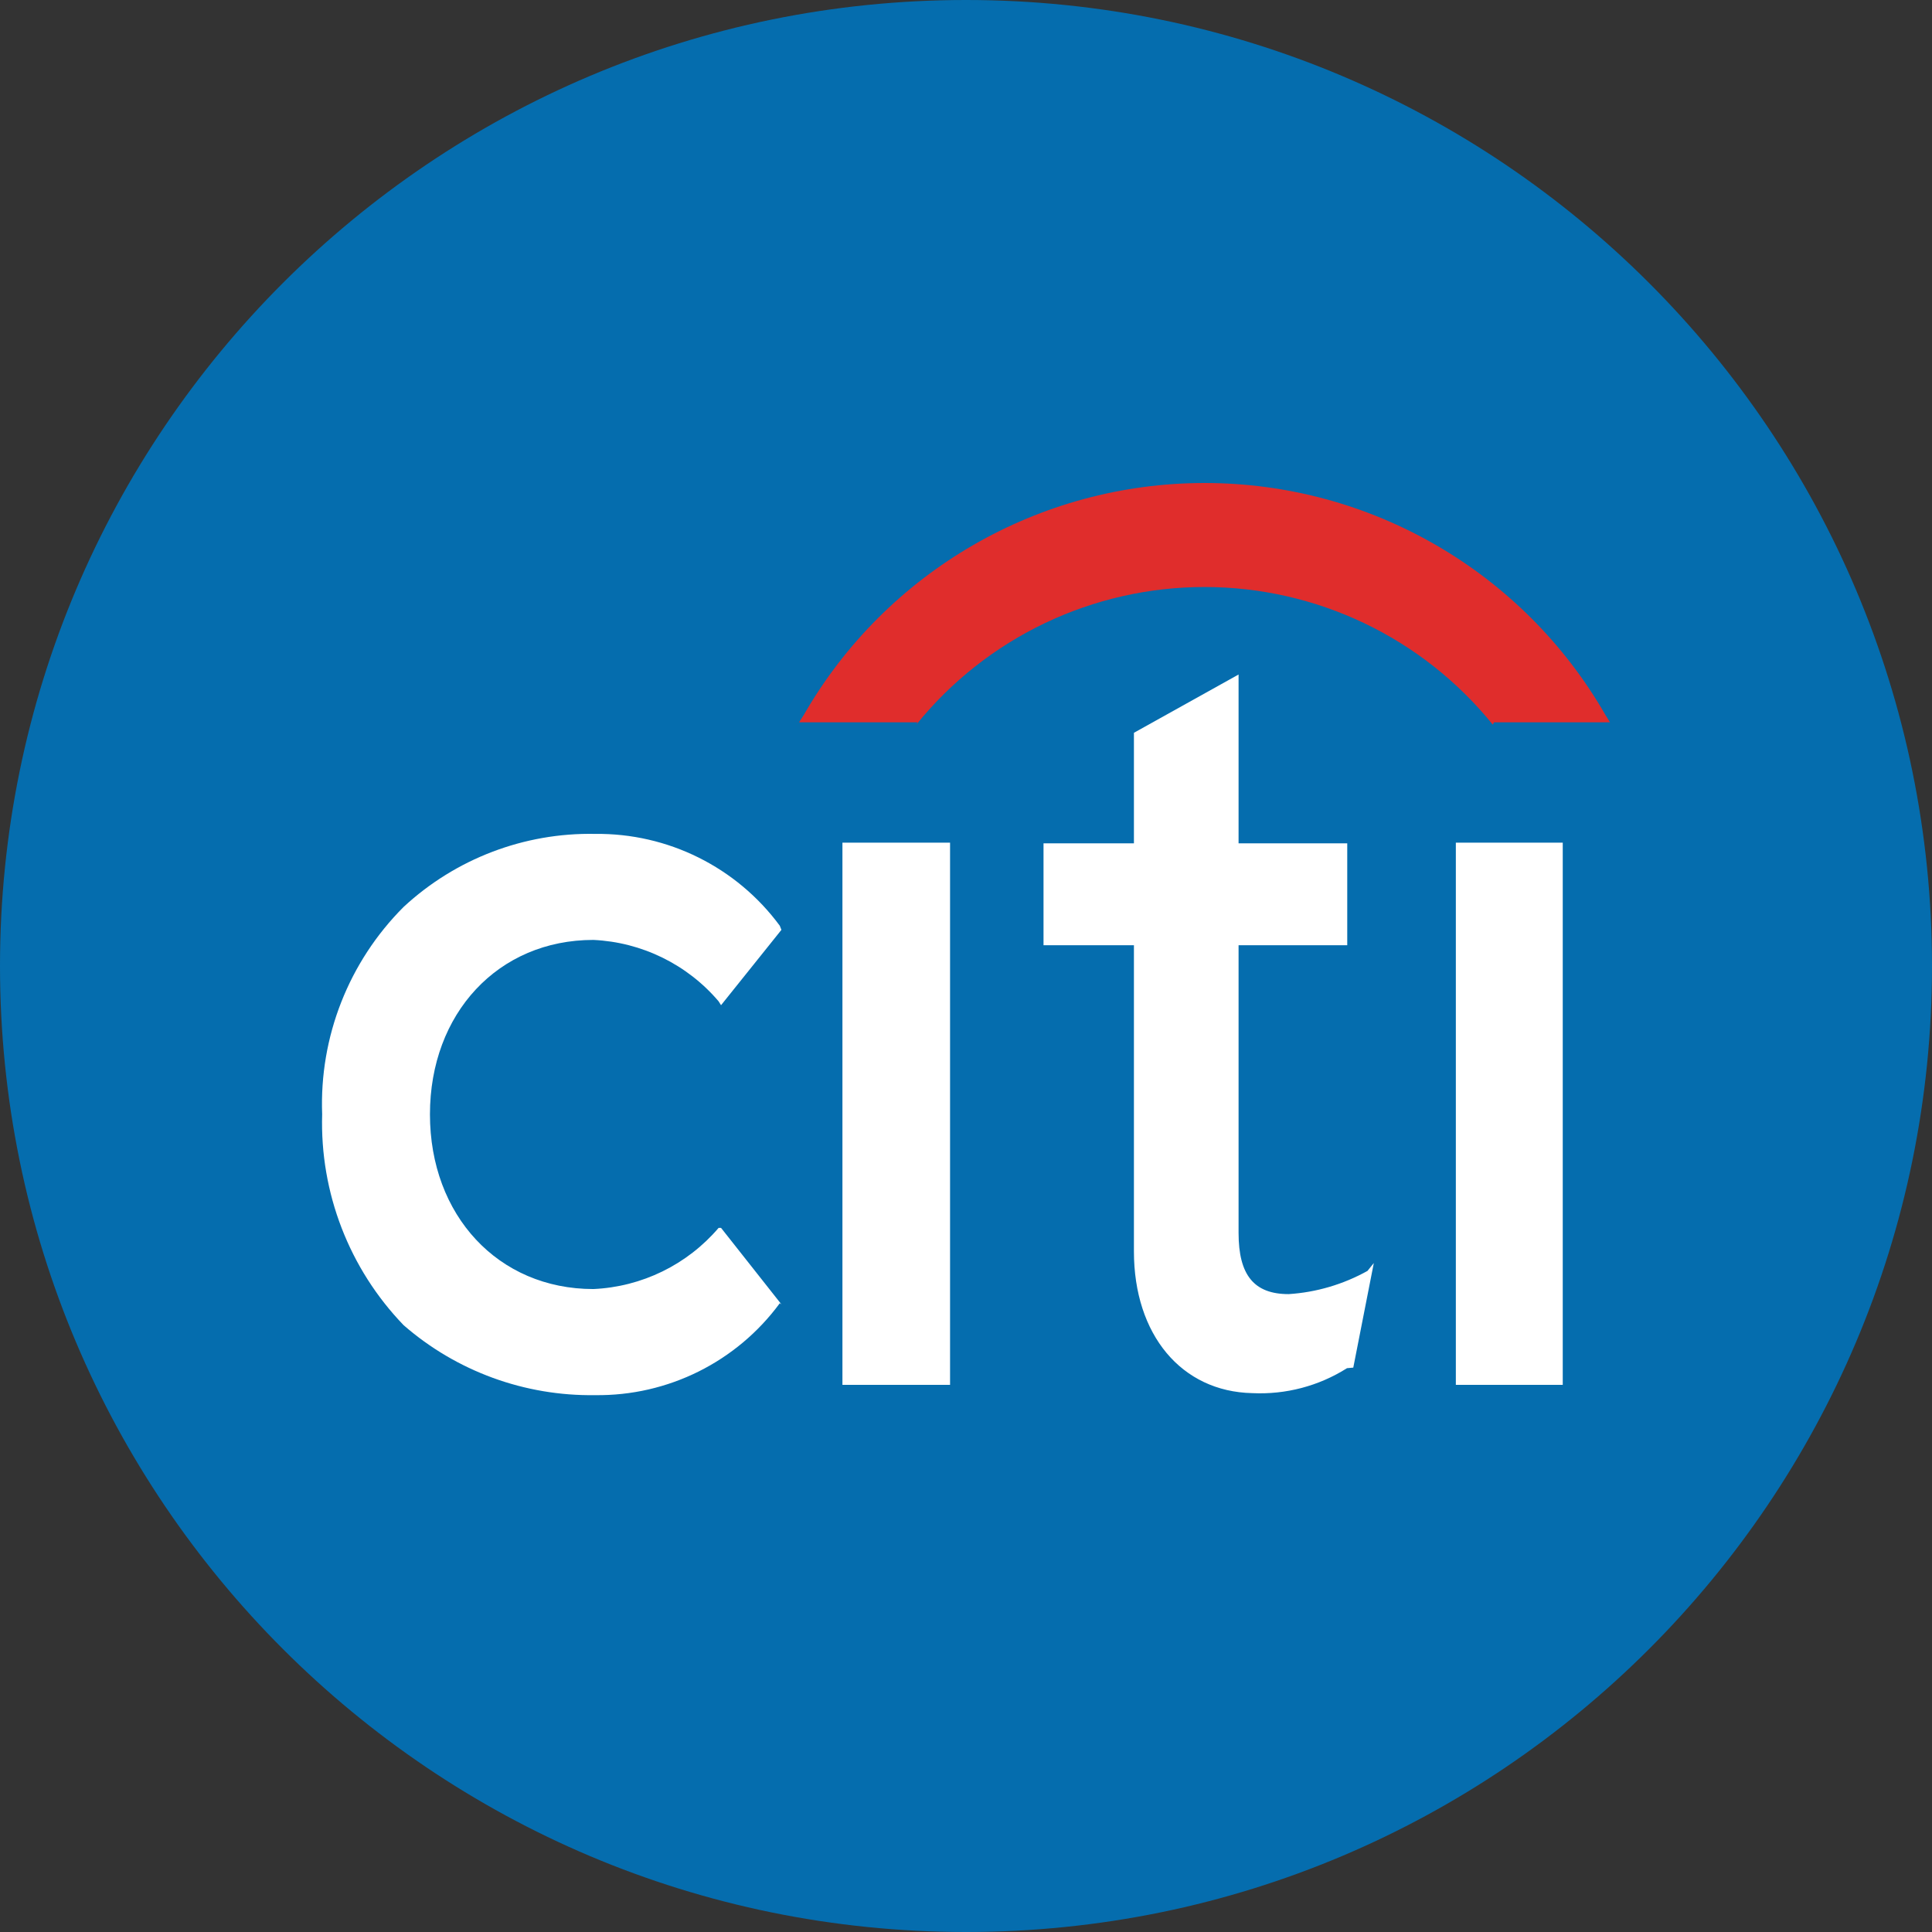 <svg width="24" height="24" viewBox="0 0 24 24" fill="none" xmlns="http://www.w3.org/2000/svg">
<rect x="0" y="0" width="24" height="24" fill="#333333" stroke="none"/>
<path fill-rule="evenodd" clip-rule="evenodd" d="M0 12C0 5.373 5.373 0 12 0C18.627 0 24 5.373 24 12C24 18.627 18.627 24 12 24C5.373 24 0 18.627 0 12Z" fill="#056DAE"/>
<path fill-rule="evenodd" clip-rule="evenodd" d="M18.085 17.203V10.468H19.413V17.203H18.085ZM16.733 16.996C16.382 17.218 15.971 17.326 15.556 17.306C14.675 17.287 14.086 16.579 14.086 15.545V11.742H12.963V10.476H14.086V9.103L15.386 8.379V10.476H16.736V11.742H15.386V15.316C15.386 15.841 15.579 16.076 16.008 16.076C16.352 16.054 16.686 15.955 16.987 15.788L17.066 15.69L16.811 16.989L16.733 16.996ZM10.465 10.468H11.802V17.203H10.465V10.468ZM7.371 16.013C7.973 15.986 8.536 15.711 8.927 15.253H8.957L9.707 16.203L9.687 16.189C9.151 16.918 8.296 17.343 7.392 17.331C6.519 17.344 5.672 17.035 5.014 16.462C4.338 15.761 3.973 14.816 4.002 13.842C3.966 12.88 4.333 11.947 5.014 11.266C5.659 10.668 6.512 10.342 7.392 10.359C8.296 10.348 9.15 10.772 9.687 11.5L9.707 11.551L8.957 12.487L8.927 12.439C8.537 11.98 7.973 11.704 7.371 11.676C6.188 11.676 5.341 12.589 5.341 13.843C5.341 15.097 6.188 16.013 7.371 16.013Z" fill="white"/>
<path fill-rule="evenodd" clip-rule="evenodd" d="M19.943 8.881C18.919 7.099 17.02 6 14.964 6C12.908 6 11.009 7.099 9.985 8.881L9.926 8.973H11.398L11.383 9.001C12.257 7.92 13.572 7.292 14.963 7.292C16.353 7.292 17.669 7.92 18.543 9.001L18.56 8.973H20L19.943 8.881Z" fill="#E02D2C"/>
</svg>
